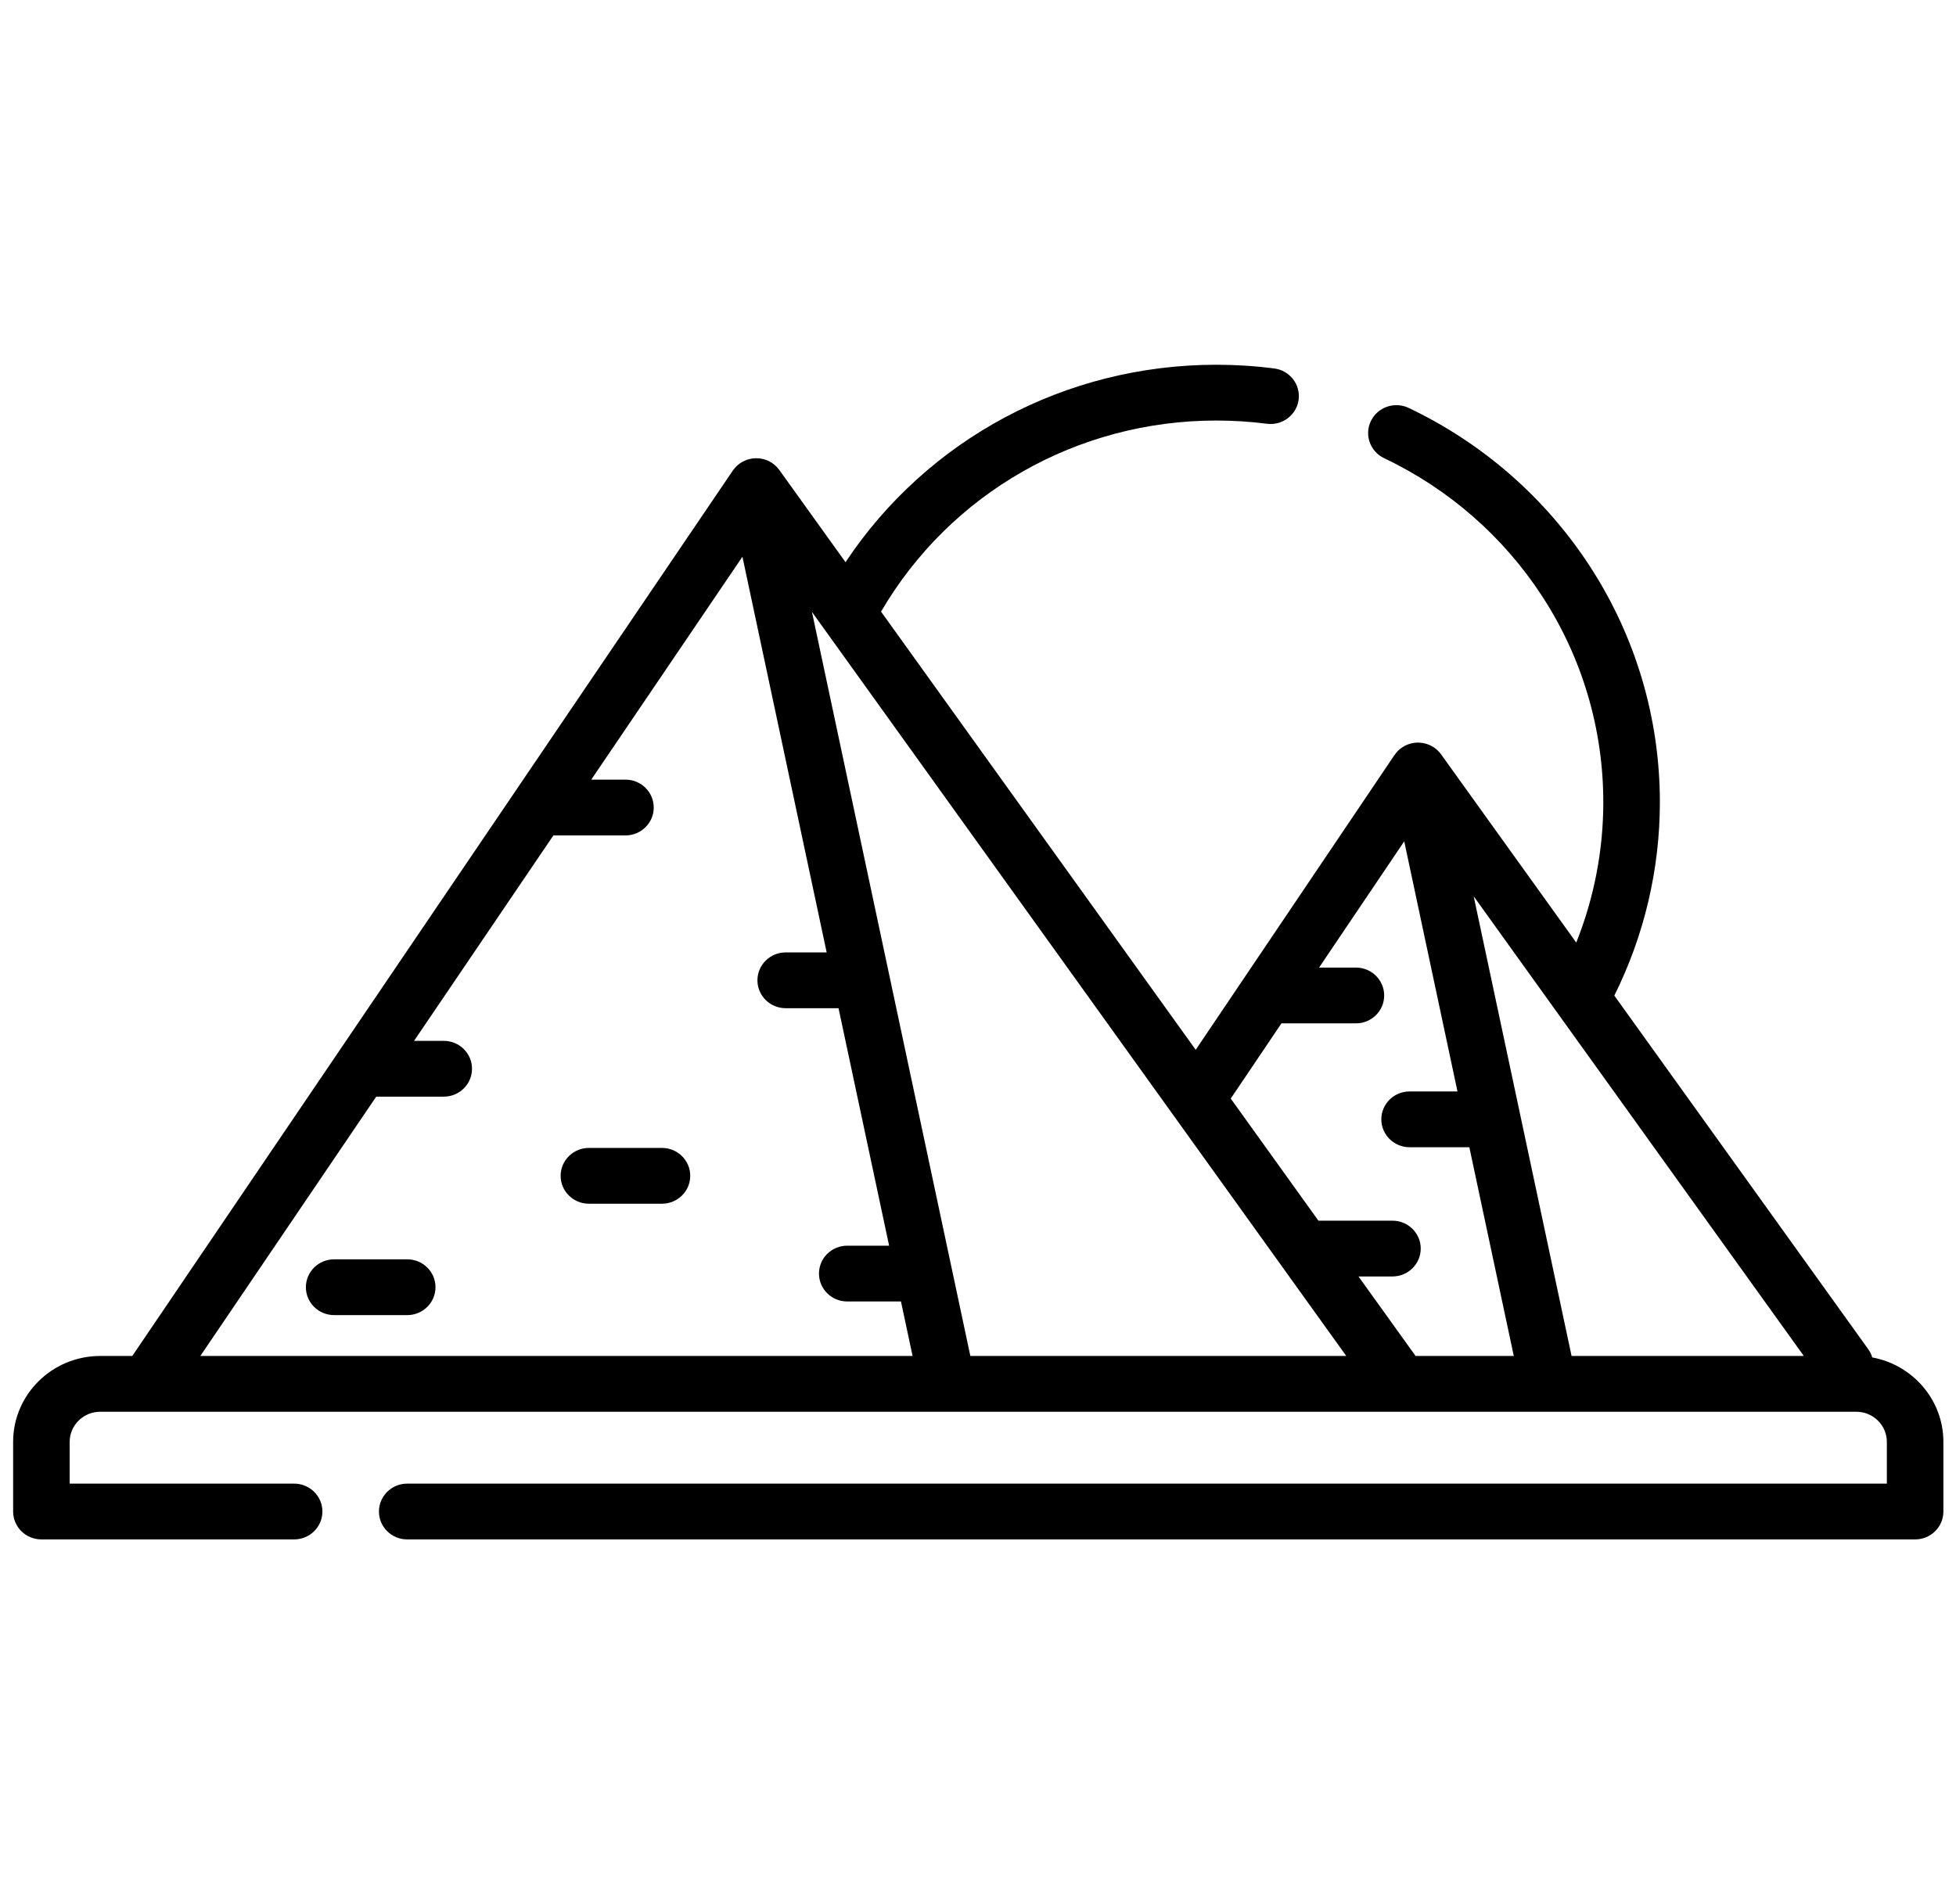 <svg width="76" height="74" viewBox="0 0 76 74" fill="none" xmlns="http://www.w3.org/2000/svg">
<g clip-path="url(#clip0_2149_550)">
<path d="M72.746 52.753C72.713 52.64 72.662 52.531 72.589 52.431L62.724 38.69C63.883 36.368 64.494 33.783 64.494 31.178C64.494 27.916 63.555 24.747 61.779 22.014C60.05 19.353 57.614 17.222 54.734 15.853C54.188 15.593 53.531 15.819 53.267 16.359C53.004 16.898 53.233 17.546 53.78 17.806C56.293 19.001 58.419 20.86 59.929 23.183C61.478 25.567 62.296 28.332 62.296 31.178C62.296 33.047 61.935 34.904 61.245 36.631L55.994 29.317C55.643 28.828 54.957 28.713 54.462 29.059C54.349 29.138 54.256 29.235 54.184 29.343C54.183 29.343 54.182 29.343 54.182 29.343L46.459 40.797L34.233 23.77C36.919 19.172 41.847 16.343 47.261 16.343C47.918 16.343 48.579 16.385 49.226 16.468C49.827 16.546 50.379 16.127 50.458 15.534C50.536 14.94 50.112 14.396 49.51 14.319C48.769 14.223 48.013 14.175 47.261 14.175C41.392 14.175 36.022 17.075 32.853 21.848L30.281 18.266C30.072 17.974 29.735 17.803 29.37 17.808C29.009 17.813 28.673 17.993 28.472 18.29L5.14 52.696H3.893C2.027 52.696 0.51 54.193 0.51 56.034V58.741C0.51 59.34 1.002 59.825 1.608 59.825H11.428C12.035 59.825 12.527 59.34 12.527 58.741C12.527 58.142 12.035 57.657 11.428 57.657H2.707V56.034C2.707 55.389 3.239 54.864 3.893 54.864H5.724C5.725 54.864 5.725 54.864 5.726 54.864C5.727 54.864 5.728 54.864 5.728 54.864H54.434H60.165C60.167 54.864 60.169 54.864 60.17 54.864C60.172 54.864 60.173 54.864 60.175 54.864H72.127C72.781 54.864 73.313 55.389 73.313 56.034V57.657H15.822C15.216 57.657 14.724 58.142 14.724 58.741C14.724 59.34 15.216 59.825 15.822 59.825H74.411C75.018 59.825 75.51 59.34 75.51 58.741V56.034C75.51 54.402 74.317 53.041 72.746 52.753ZM61.063 52.696L57.26 34.832L70.087 52.696H61.063ZM49.792 39.768C49.81 39.769 49.827 39.77 49.845 39.77H52.684C53.291 39.77 53.782 39.285 53.782 38.686C53.782 38.088 53.291 37.602 52.684 37.602H51.252L54.561 32.696L56.63 42.416H54.77C54.163 42.416 53.671 42.901 53.671 43.5C53.671 44.098 54.163 44.584 54.77 44.584H57.091L58.818 52.696H55.002L52.784 49.606H54.103C54.71 49.606 55.202 49.121 55.202 48.522C55.202 47.923 54.71 47.438 54.103 47.438H51.264C51.252 47.438 51.24 47.439 51.228 47.44L47.82 42.693L49.792 39.768ZM30.528 39.181H32.581L34.546 48.41H32.919C32.312 48.41 31.821 48.895 31.821 49.494C31.821 50.092 32.312 50.578 32.919 50.578H35.007L35.458 52.696H7.784L14.618 42.618H17.242C17.849 42.618 18.34 42.133 18.34 41.534C18.34 40.935 17.849 40.45 17.242 40.45H16.088L17.552 38.291L21.502 32.466H24.302C24.909 32.466 25.401 31.981 25.401 31.382C25.401 30.784 24.909 30.298 24.302 30.298H22.973L28.847 21.636L32.12 37.013H30.528C29.922 37.013 29.43 37.498 29.43 38.097C29.429 38.695 29.921 39.181 30.528 39.181ZM37.703 52.696L31.548 23.78L52.309 52.696H37.703Z" fill="black"/>
<path d="M25.721 44.611H22.882C22.275 44.611 21.783 45.096 21.783 45.695C21.783 46.294 22.275 46.779 22.882 46.779H25.721C26.327 46.779 26.819 46.294 26.819 45.695C26.819 45.096 26.327 44.611 25.721 44.611Z" fill="black"/>
<path d="M15.822 48.94H12.983C12.377 48.94 11.885 49.425 11.885 50.024C11.885 50.623 12.377 51.108 12.983 51.108H15.822C16.429 51.108 16.921 50.623 16.921 50.024C16.921 49.425 16.429 48.94 15.822 48.94Z" fill="black"/>
</g>
<defs>
<clipPath id="clip0_2149_550">
<rect width="75" height="74" fill="white" transform="translate(0.51)"/>
</clipPath>
</defs>
</svg>
